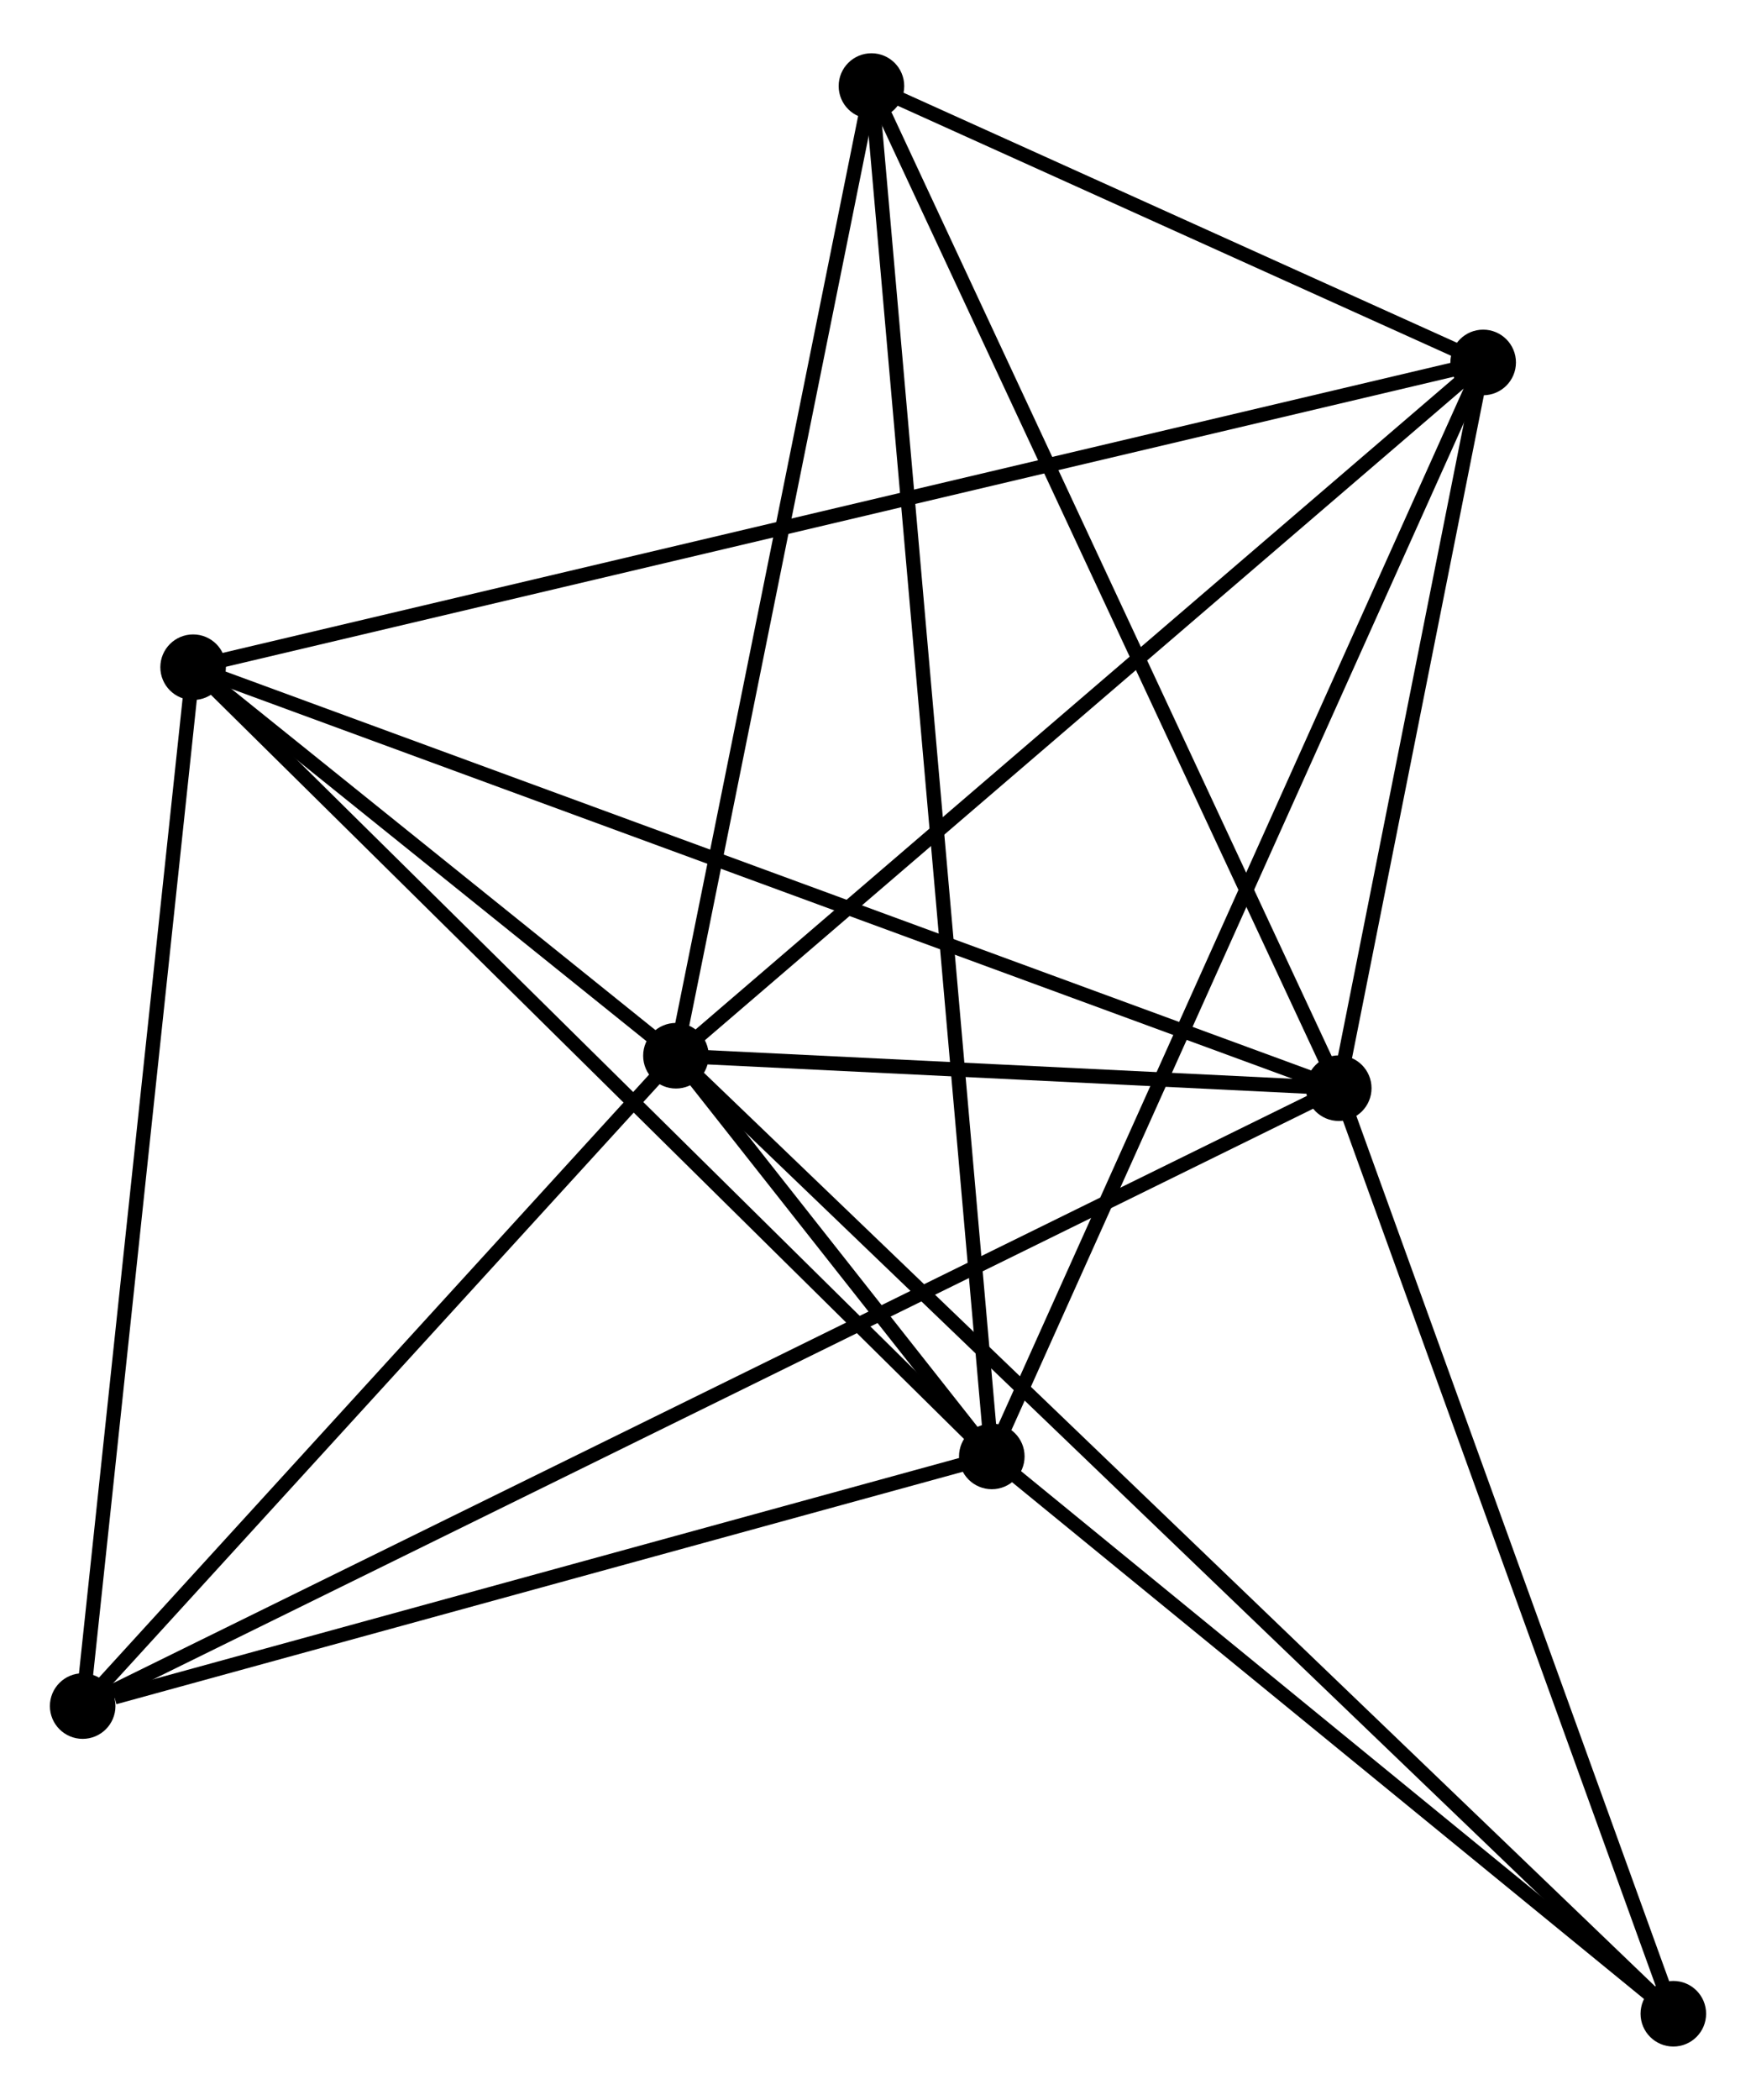 <?xml version="1.0" encoding="UTF-8" standalone="no"?>
<!DOCTYPE svg PUBLIC "-//W3C//DTD SVG 1.1//EN"
 "http://www.w3.org/Graphics/SVG/1.1/DTD/svg11.dtd">
<!-- Generated by graphviz version 2.36.0 (20140111.2315)
 -->
<!-- Title: %3 Pages: 1 -->
<svg width="123pt" height="147pt"
 viewBox="0.00 0.00 123.20 146.77" xmlns="http://www.w3.org/2000/svg" xmlns:xlink="http://www.w3.org/1999/xlink">
<g id="graph0" class="graph" transform="scale(1 1) rotate(0) translate(4 142.766)">
<title>%3</title>
<!-- 0 -->
<g id="node1" class="node"><title>0</title>
<ellipse fill="black" stroke="black" cx="43.423" cy="-68.974" rx="1.8" ry="1.8"/>
</g>
<!-- 1 -->
<g id="node2" class="node"><title>1</title>
<ellipse fill="black" stroke="black" cx="89.926" cy="-66.699" rx="1.8" ry="1.8"/>
</g>
<!-- 0&#45;&#45;1 -->
<g id="edge1" class="edge"><title>0&#45;&#45;1</title>
<path fill="none" stroke="black" d="M45.421,-68.876C53.07,-68.502 80.441,-67.163 87.987,-66.794"/>
</g>
<!-- 2 -->
<g id="node3" class="node"><title>2</title>
<ellipse fill="black" stroke="black" cx="65.584" cy="-40.879" rx="1.8" ry="1.8"/>
</g>
<!-- 0&#45;&#45;2 -->
<g id="edge2" class="edge"><title>0&#45;&#45;2</title>
<path fill="none" stroke="black" d="M44.614,-67.463C48.426,-62.631 60.305,-47.571 64.276,-42.537"/>
</g>
<!-- 3 -->
<g id="node4" class="node"><title>3</title>
<ellipse fill="black" stroke="black" cx="9.549" cy="-96.216" rx="1.8" ry="1.8"/>
</g>
<!-- 0&#45;&#45;3 -->
<g id="edge3" class="edge"><title>0&#45;&#45;3</title>
<path fill="none" stroke="black" d="M41.967,-70.144C36.395,-74.626 16.458,-90.66 10.961,-95.081"/>
</g>
<!-- 4 -->
<g id="node5" class="node"><title>4</title>
<ellipse fill="black" stroke="black" cx="100.058" cy="-117.586" rx="1.8" ry="1.8"/>
</g>
<!-- 0&#45;&#45;4 -->
<g id="edge4" class="edge"><title>0&#45;&#45;4</title>
<path fill="none" stroke="black" d="M44.823,-70.176C52.59,-76.843 90.335,-109.241 98.499,-116.248"/>
</g>
<!-- 5 -->
<g id="node6" class="node"><title>5</title>
<ellipse fill="black" stroke="black" cx="57.14" cy="-136.966" rx="1.8" ry="1.8"/>
</g>
<!-- 0&#45;&#45;5 -->
<g id="edge5" class="edge"><title>0&#45;&#45;5</title>
<path fill="none" stroke="black" d="M43.818,-70.936C45.822,-80.864 54.823,-125.484 56.769,-135.125"/>
</g>
<!-- 6 -->
<g id="node7" class="node"><title>6</title>
<ellipse fill="black" stroke="black" cx="1.8" cy="-23.374" rx="1.8" ry="1.8"/>
</g>
<!-- 0&#45;&#45;6 -->
<g id="edge6" class="edge"><title>0&#45;&#45;6</title>
<path fill="none" stroke="black" d="M42.038,-67.457C35.718,-60.533 9.651,-31.975 3.233,-24.944"/>
</g>
<!-- 7 -->
<g id="node8" class="node"><title>7</title>
<ellipse fill="black" stroke="black" cx="113.4" cy="-1.8" rx="1.8" ry="1.8"/>
</g>
<!-- 0&#45;&#45;7 -->
<g id="edge7" class="edge"><title>0&#45;&#45;7</title>
<path fill="none" stroke="black" d="M44.884,-67.571C53.991,-58.829 102.863,-11.915 111.947,-3.195"/>
</g>
<!-- 1&#45;&#45;3 -->
<g id="edge8" class="edge"><title>1&#45;&#45;3</title>
<path fill="none" stroke="black" d="M87.939,-67.428C76.819,-71.512 22.404,-91.495 11.466,-95.512"/>
</g>
<!-- 1&#45;&#45;4 -->
<g id="edge9" class="edge"><title>1&#45;&#45;4</title>
<path fill="none" stroke="black" d="M90.362,-68.885C92.028,-77.256 97.992,-107.207 99.636,-115.465"/>
</g>
<!-- 1&#45;&#45;5 -->
<g id="edge10" class="edge"><title>1&#45;&#45;5</title>
<path fill="none" stroke="black" d="M89.116,-68.436C84.619,-78.073 62.769,-124.903 58.042,-135.032"/>
</g>
<!-- 1&#45;&#45;6 -->
<g id="edge11" class="edge"><title>1&#45;&#45;6</title>
<path fill="none" stroke="black" d="M88.086,-65.794C76.617,-60.156 15.07,-29.898 3.631,-24.274"/>
</g>
<!-- 1&#45;&#45;7 -->
<g id="edge12" class="edge"><title>1&#45;&#45;7</title>
<path fill="none" stroke="black" d="M90.604,-64.826C94.031,-55.349 109.436,-12.76 112.765,-3.557"/>
</g>
<!-- 2&#45;&#45;3 -->
<g id="edge13" class="edge"><title>2&#45;&#45;3</title>
<path fill="none" stroke="black" d="M64.198,-42.247C56.513,-49.836 19.169,-86.716 11.091,-94.693"/>
</g>
<!-- 2&#45;&#45;4 -->
<g id="edge14" class="edge"><title>2&#45;&#45;4</title>
<path fill="none" stroke="black" d="M66.436,-42.775C71.205,-53.388 94.544,-105.318 99.236,-115.757"/>
</g>
<!-- 2&#45;&#45;5 -->
<g id="edge15" class="edge"><title>2&#45;&#45;5</title>
<path fill="none" stroke="black" d="M65.407,-42.886C64.308,-55.391 58.411,-122.497 57.315,-134.97"/>
</g>
<!-- 2&#45;&#45;6 -->
<g id="edge16" class="edge"><title>2&#45;&#45;6</title>
<path fill="none" stroke="black" d="M63.743,-40.374C54.593,-37.863 14.03,-26.731 4.033,-23.987"/>
</g>
<!-- 2&#45;&#45;7 -->
<g id="edge17" class="edge"><title>2&#45;&#45;7</title>
<path fill="none" stroke="black" d="M67.174,-39.579C74.434,-33.646 104.381,-9.171 111.754,-3.145"/>
</g>
<!-- 3&#45;&#45;4 -->
<g id="edge18" class="edge"><title>3&#45;&#45;4</title>
<path fill="none" stroke="black" d="M11.439,-96.663C23.218,-99.444 86.43,-114.369 98.178,-117.143"/>
</g>
<!-- 3&#45;&#45;6 -->
<g id="edge19" class="edge"><title>3&#45;&#45;6</title>
<path fill="none" stroke="black" d="M9.357,-94.416C8.294,-84.425 3.13,-35.879 2.013,-25.379"/>
</g>
<!-- 4&#45;&#45;5 -->
<g id="edge20" class="edge"><title>4&#45;&#45;5</title>
<path fill="none" stroke="black" d="M98.214,-118.419C91.155,-121.607 65.894,-133.013 58.929,-136.158"/>
</g>
</g>
</svg>
